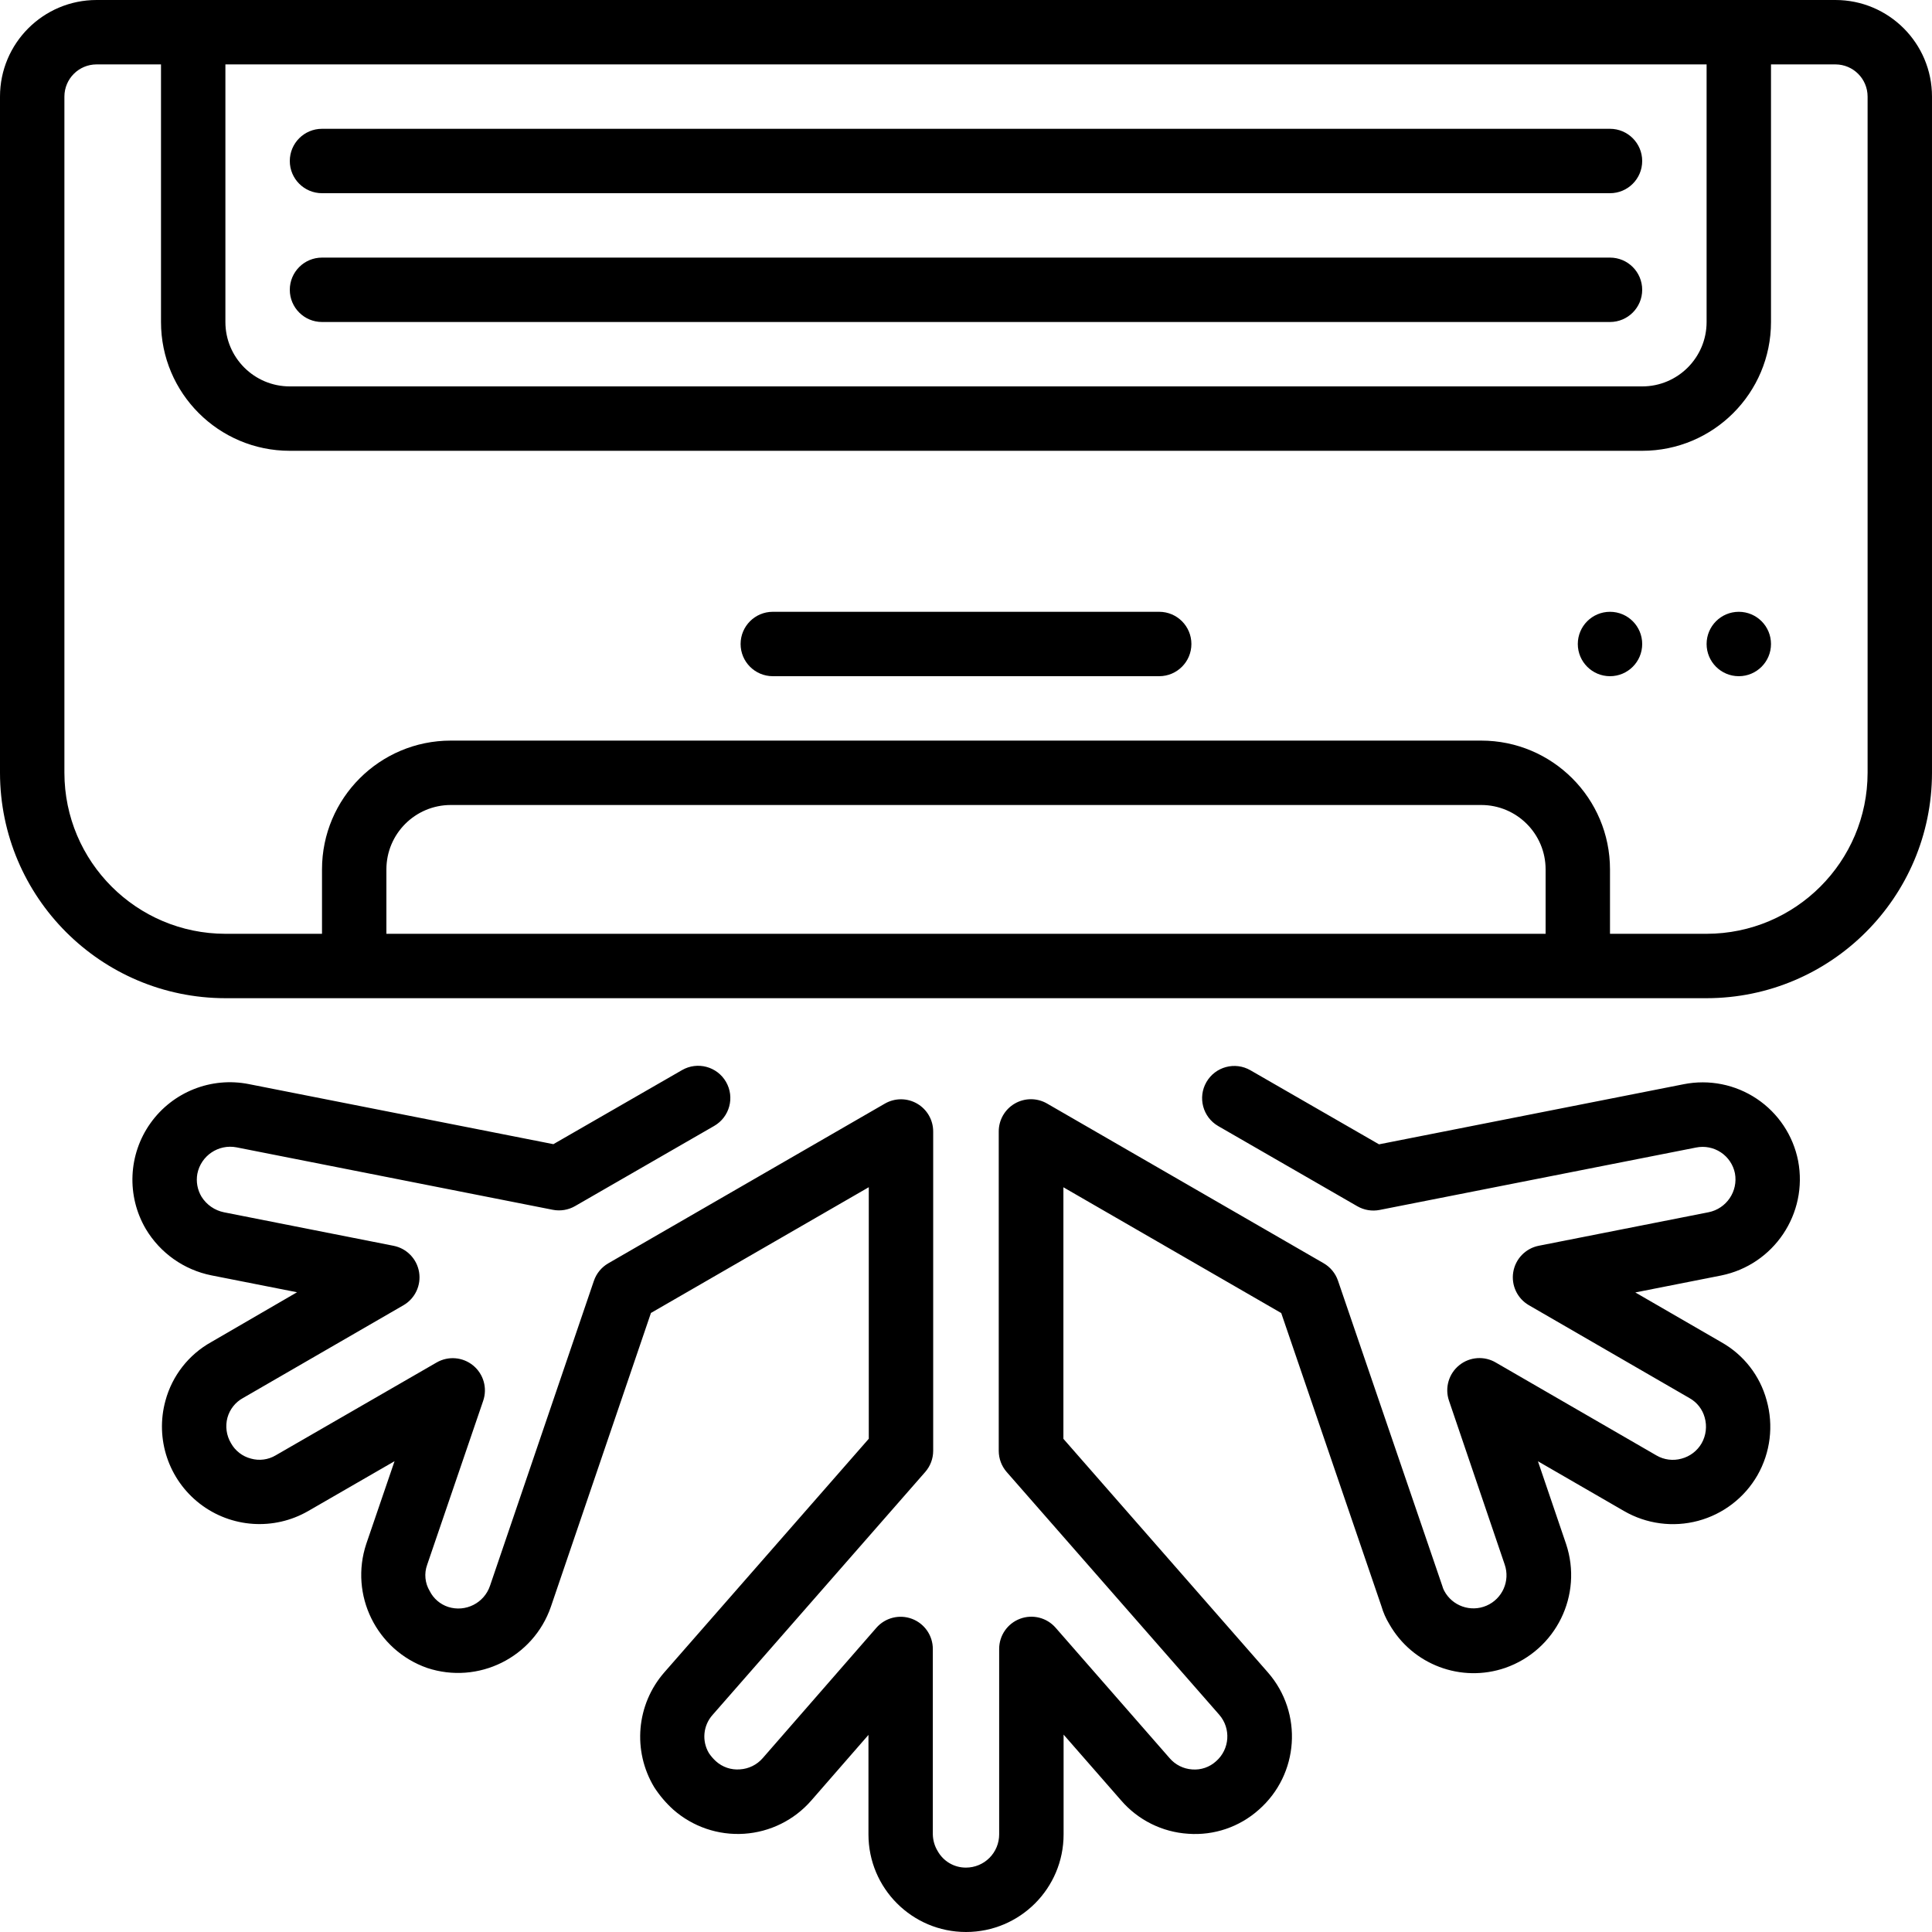 <svg id="Capa_1" enable-background="new 0 0 512 512" height="512" viewBox="0 0 512 512" width="512" xmlns="http://www.w3.org/2000/svg"><g><g id="Page-1_50_"><g id="_x30_51---Cold-Blow"><path id="Shape_326_" d="m486.4 0h-460.8c-14.138 0-25.6 11.462-25.6 25.6v179.2c.038 32.974 26.759 59.696 59.733 59.733h392.533c32.974-.038 59.696-26.759 59.733-59.733v-179.2c.001-14.138-11.46-25.6-25.599-25.6zm-34.133 17.067v68.267c0 9.426-7.641 17.067-17.067 17.067h-358.4c-9.426 0-17.067-7.641-17.067-17.067v-68.267zm-349.867 230.4v-17.067c0-9.426 7.641-17.067 17.067-17.067h273.067c9.426 0 17.067 7.641 17.067 17.067v17.067zm392.533-42.667c-.028 23.552-19.114 42.638-42.667 42.667h-25.6v-17.067c0-18.851-15.282-34.133-34.133-34.133h-273.066c-18.851 0-34.133 15.282-34.133 34.133v17.067h-25.6c-23.552-.028-42.638-19.114-42.667-42.667v-179.2c0-4.713 3.821-8.533 8.533-8.533h17.067v68.267c0 18.851 15.282 34.133 34.133 34.133h358.4c18.851 0 34.133-15.282 34.133-34.133v-68.267h17.067c4.713 0 8.533 3.821 8.533 8.533z"/><path id="Shape_325_" d="m307.2 162.133h-102.4c-4.713 0-8.533 3.821-8.533 8.533 0 4.713 3.821 8.533 8.533 8.533h102.4c4.713 0 8.533-3.821 8.533-8.533s-3.82-8.533-8.533-8.533z"/><path id="Shape_324_" d="m85.333 85.333h341.333c4.713 0 8.533-3.82 8.533-8.533s-3.82-8.533-8.533-8.533h-341.333c-4.713 0-8.533 3.821-8.533 8.533 0 4.713 3.821 8.533 8.533 8.533z"/><path id="Shape_323_" d="m85.333 51.2h341.333c4.713 0 8.533-3.821 8.533-8.533s-3.82-8.533-8.533-8.533h-341.333c-4.713 0-8.533 3.821-8.533 8.533s3.821 8.533 8.533 8.533z"/><circle id="Oval_16_" cx="426.667" cy="170.667" r="8.533"/><circle id="Oval_15_" cx="460.8" cy="170.667" r="8.533"/><path id="Shape_322_" d="m62.694 304.06 83.797 16.546c2.025.399 4.126.05 5.914-.981l36.873-21.248c4.084-2.356 5.484-7.577 3.127-11.661-2.356-4.084-7.577-5.484-11.661-3.127l-34.091 19.627-80.7-15.915c-9.976-1.985-20.188 2.071-26.083 10.361s-6.374 19.268-1.223 28.039c3.797 6.36 10.104 10.82 17.365 12.279l22.707 4.48-22.724 13.193c-5.986 3.327-10.37 8.935-12.151 15.548-2.777 10.106.824 20.888 9.115 27.297 8.291 6.41 19.633 7.179 28.713 1.946l22.886-13.21-7.484 21.888c-4.509 13.534 2.675 28.183 16.137 32.905 13.521 4.469 28.124-2.755 32.777-16.213l26.522-77.867 57.728-33.323v66.662l-54.195 61.918c-7.409 8.493-8.482 20.8-2.654 30.447 1.415 2.186 3.111 4.177 5.043 5.922 5.162 4.545 11.922 6.845 18.785 6.392s13.262-3.623 17.781-8.807l15.155-17.391v26.377c0 14.28 11.576 25.856 25.856 25.856s25.856-11.576 25.856-25.856v-26.453l15.241 17.434c4.495 5.218 10.902 8.405 17.775 8.841 6.835.503 13.581-1.788 18.697-6.349 10.705-9.381 11.801-25.655 2.449-36.386l-54.212-61.926v-66.662l57.728 33.331 26.539 77.653c.488 1.689 1.199 3.305 2.116 4.804 6.122 10.746 19.03 15.607 30.72 11.571 13.445-4.695 20.622-19.321 16.111-32.828l-7.458-21.922 22.81 13.184c5.943 3.441 13.012 4.377 19.646 2.6s12.289-6.12 15.716-12.072c3.444-6.03 4.32-13.191 2.432-19.874-1.766-6.513-6.069-12.045-11.947-15.36l-22.852-13.218 22.724-4.489c13.99-2.825 23.098-16.386 20.42-30.404-1.325-6.712-5.264-12.622-10.949-16.428s-12.65-5.196-19.361-3.864l-80.751 15.932-34.082-19.627c-4.084-2.356-9.304-.956-11.661 3.127-2.356 4.084-.956 9.304 3.127 11.661l36.864 21.248c1.785 1.029 3.883 1.378 5.905.981l83.849-16.538c2.274-.468 4.64-.011 6.576 1.27s3.282 3.28 3.74 5.556c.877 4.78-2.247 9.379-7.014 10.325l-44.971 8.875c-3.487.69-6.182 3.469-6.763 6.976s1.073 7.007 4.152 8.785l42.59 24.636c1.963 1.103 3.402 2.947 3.994 5.12.654 2.292.362 4.751-.811 6.827-1.165 2.022-3.092 3.491-5.35 4.079-2.232.62-4.62.312-6.622-.853l-42.496-24.576c-3.072-1.855-6.975-1.59-9.768.663s-3.878 6.012-2.716 9.407l14.763 43.426c1.485 4.33-.613 9.073-4.815 10.888s-9.094.09-11.228-3.959c-.208-.396-.371-.814-.486-1.246l-27.648-80.905c-.666-1.954-2.018-3.6-3.806-4.634l-73.301-42.325c-2.642-1.525-5.896-1.524-8.537.002s-4.266 4.346-4.263 7.396v84.651c.002 2.066.754 4.061 2.116 5.615l56.32 64.316c3.166 3.642 2.784 9.16-.853 12.331-1.719 1.567-4.013 2.349-6.332 2.159-2.313-.154-4.467-1.233-5.973-2.995l-30.208-34.56c-2.34-2.678-6.095-3.624-9.424-2.374s-5.534 4.433-5.535 7.989v49.152c.002 2.333-.923 4.572-2.571 6.224s-3.885 2.581-6.219 2.583c-3.11.019-5.983-1.655-7.501-4.369-.811-1.334-1.255-2.859-1.289-4.42v-49.152c0-3.559-2.208-6.744-5.54-7.992-3.333-1.248-7.09-.297-9.427 2.386l-30.114 34.534c-1.529 1.764-3.703 2.837-6.033 2.978-2.332.192-4.639-.589-6.374-2.159-.7-.641-1.322-1.363-1.852-2.15-1.93-3.238-1.526-7.355.998-10.155l56.32-64.341c1.362-1.554 2.114-3.549 2.116-5.615v-84.617c.003-3.05-1.622-5.87-4.263-7.396s-5.895-1.527-8.537-.002l-73.301 42.325c-1.792 1.034-3.148 2.684-3.814 4.642l-27.531 80.818c-1.549 4.582-6.487 7.073-11.093 5.598-2.12-.695-3.877-2.206-4.881-4.198-1.273-2.107-1.521-4.678-.674-6.989l14.839-43.435c1.152-3.365.096-7.093-2.651-9.353s-6.608-2.58-9.688-.801l-42.667 24.618c-1.97 1.166-4.333 1.475-6.537.853-2.254-.579-4.171-2.06-5.299-4.096-1.21-2.035-1.546-4.472-.93-6.758.617-2.222 2.107-4.1 4.13-5.205l42.505-24.576c3.079-1.779 4.732-5.28 4.149-8.788s-3.28-6.286-6.768-6.973l-44.919-8.875c-2.476-.498-4.637-1.996-5.973-4.139-1.088-1.823-1.479-3.978-1.101-6.067.944-4.799 5.59-7.93 10.392-7.006z"/></g></g></g></svg>